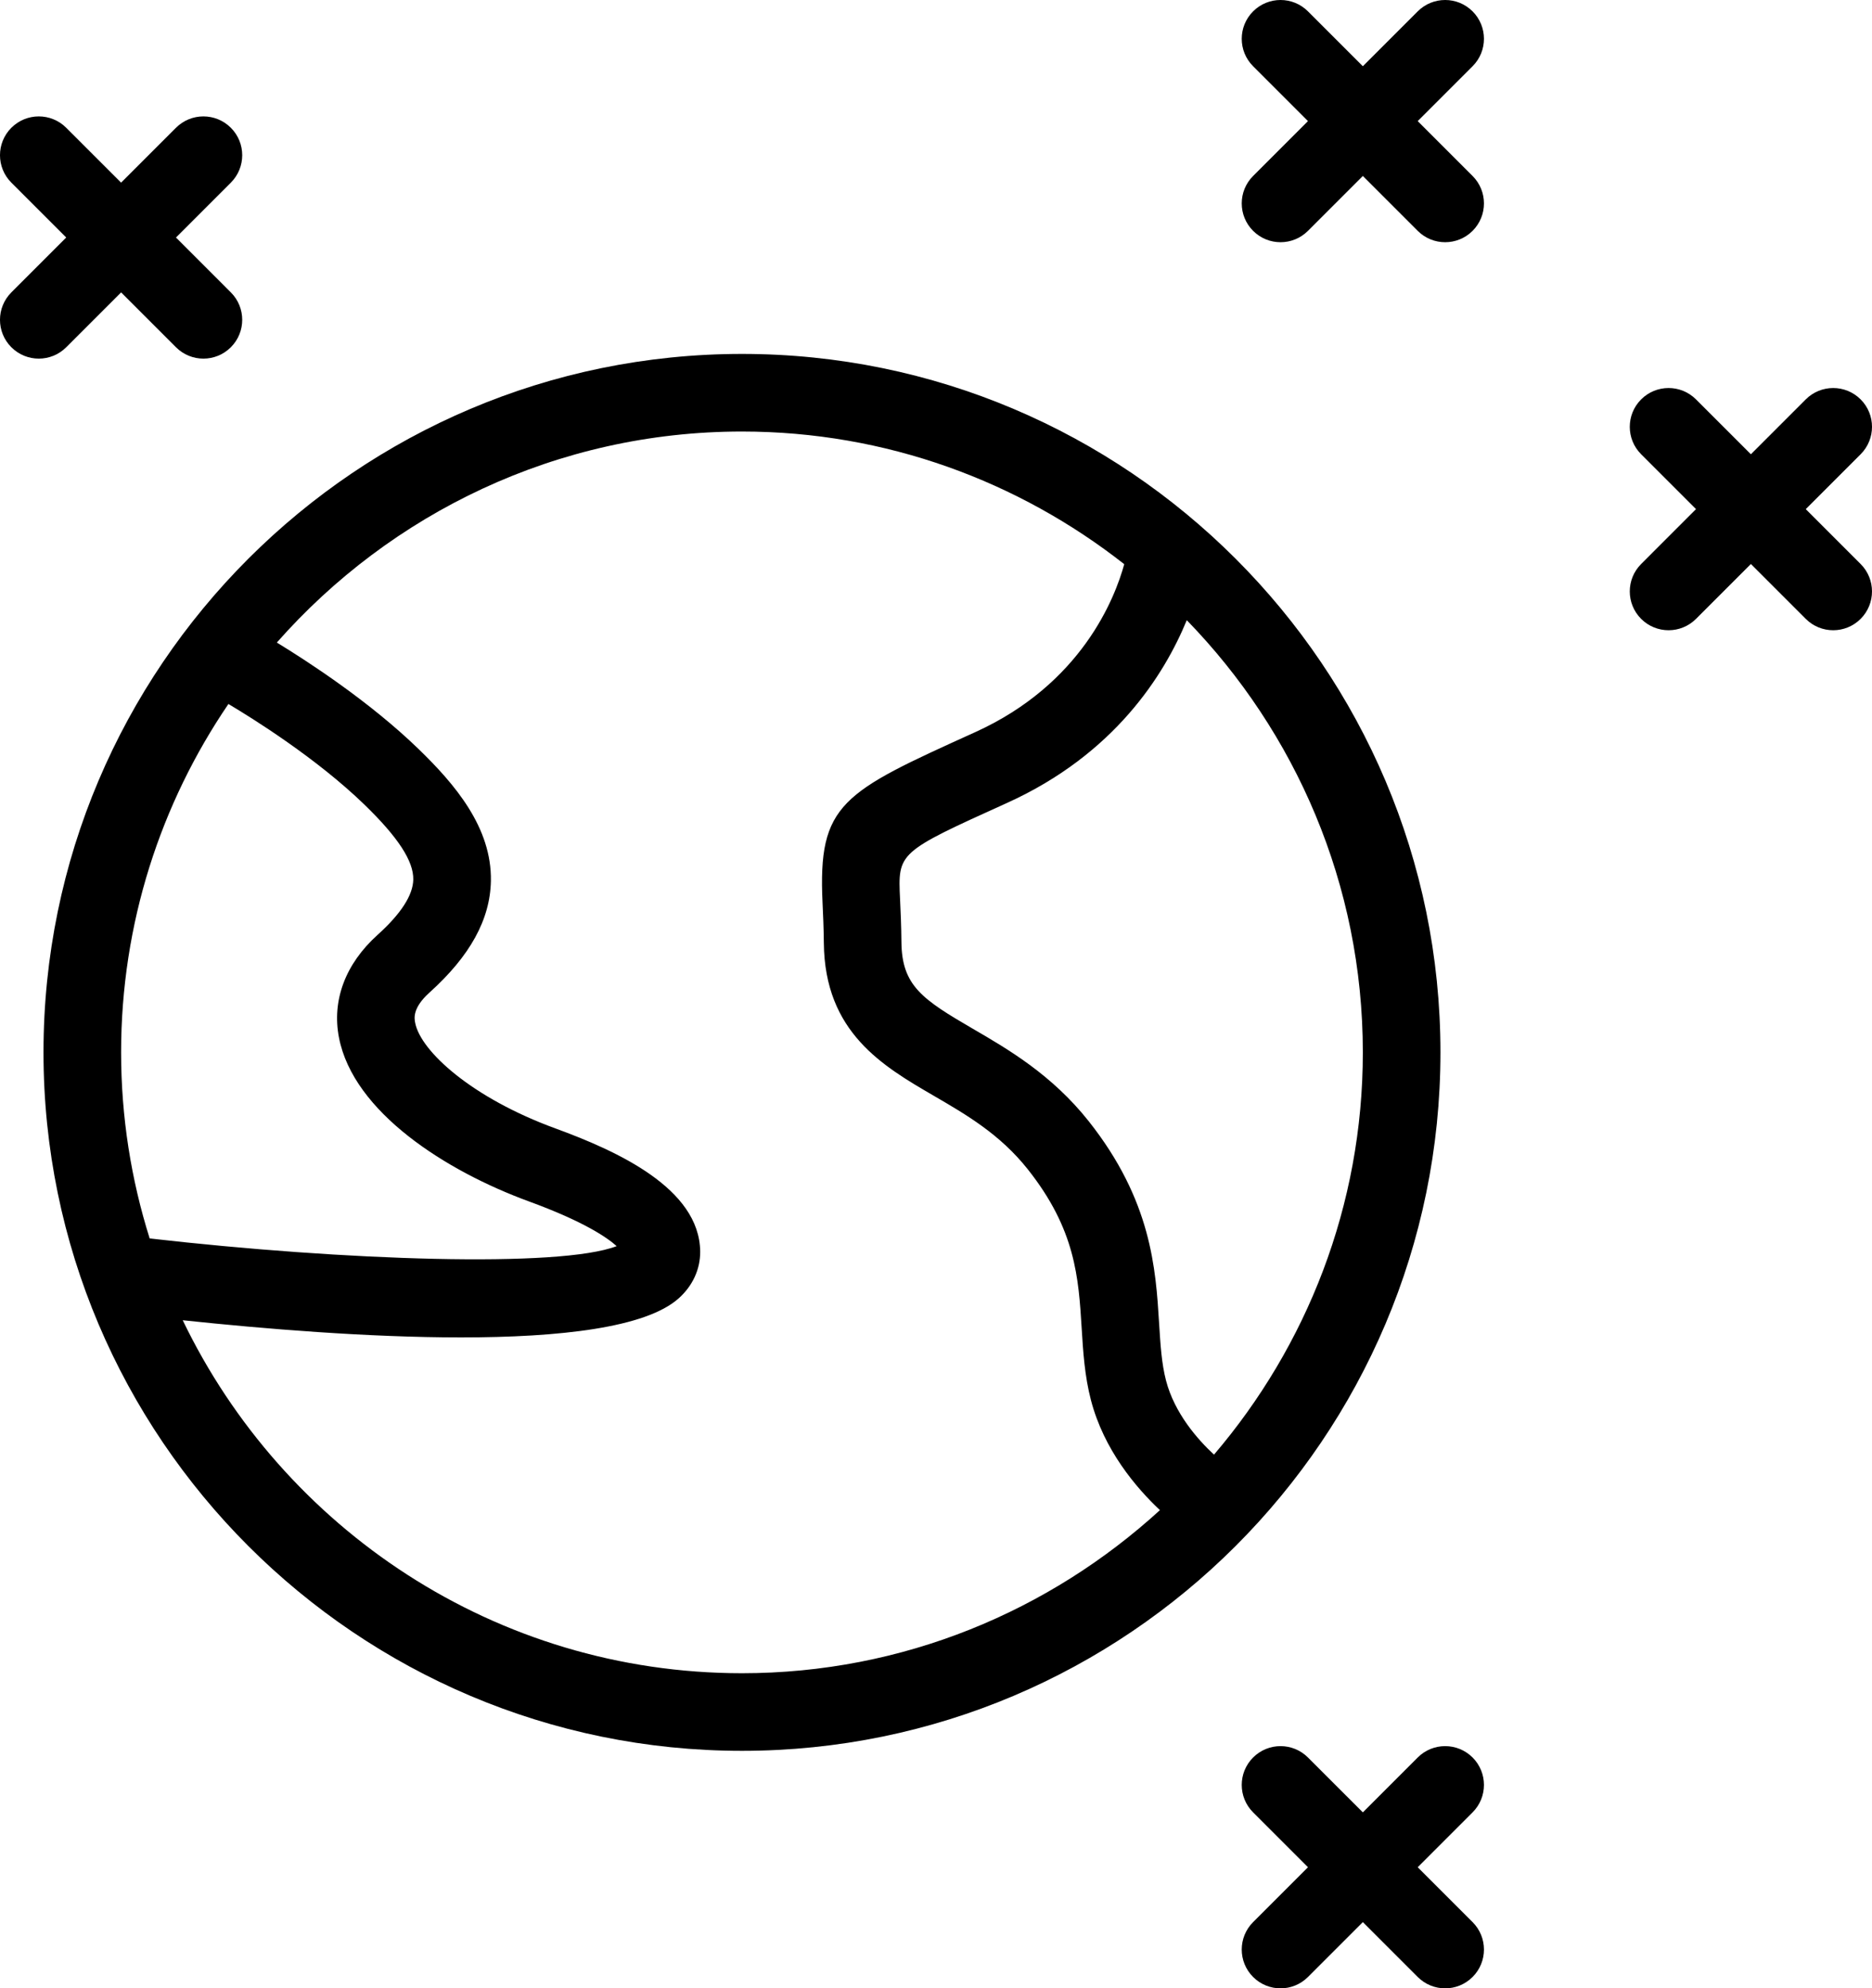 <?xml version="1.0" encoding="utf-8"?>
<!-- Generator: Adobe Illustrator 19.2.0, SVG Export Plug-In . SVG Version: 6.00 Build 0)  -->
<svg version="1.1" id="earthstars" xmlns="http://www.w3.org/2000/svg" xmlns:xlink="http://www.w3.org/1999/xlink" x="0px" y="0px"
	 viewBox="0 0 192.969 204.969" enable-background="new 0 0 192.969 204.969" xml:space="preserve">
<g>
	<path d="M76.484,36.484c-39.699,0-72,32.301-72,72c0,39.699,32.301,72,72,72c39.699,0,72-32.301,72-72
		C148.484,68.785,116.183,36.484,76.484,36.484z M23.546,72.571c2.444,1.453,9.059,5.567,14.024,10.378
		c3.469,3.363,5.066,5.816,5.031,7.715c-0.027,1.613-1.27,3.535-3.684,5.711
		c-3.308,2.98-4.723,6.738-3.976,10.586c1.492,7.715,11.09,13.778,19.57,16.883c5.723,2.09,8.098,3.75,9.055,4.614
		c-5.872,2.257-28.069,1.5-48.138-0.793c-1.908-6.059-2.944-12.5-2.944-19.18
		C12.484,95.181,16.571,82.819,23.546,72.571z M18.836,136.097c8.363,0.887,19.091,1.77,28.683,1.77
		c10.168,0,19.047-0.992,22.438-4.024c1.453-1.297,2.238-3.019,2.219-4.848c-0.082-6.496-8.551-10.34-14.914-12.668
		c-8.64-3.156-13.902-7.969-14.465-10.886c-0.09-0.457-0.297-1.528,1.473-3.121
		c4.188-3.773,6.258-7.535,6.332-11.508c0.102-5.516-3.715-9.972-7.461-13.605
		c-5.036-4.878-11.378-9.001-14.605-10.97c11.736-13.304,28.855-21.753,47.949-21.753
		c14.865,0,28.528,5.139,39.404,13.674c-0.957,3.49-4.384,12.346-15.373,17.322
		c-13.734,6.219-16.211,7.34-15.726,17.602c0.054,1.168,0.117,2.524,0.133,4.121
		c0.086,9.215,6.071,12.695,11.352,15.766c3.352,1.949,6.816,3.965,9.676,7.574
		c4.922,6.211,5.227,11.152,5.551,16.387c0.148,2.414,0.305,4.906,0.953,7.398c1.34,5.146,4.66,9.038,7.112,11.346
		c-11.385,10.403-26.481,16.81-43.081,16.81C51.092,172.484,29.171,157.582,18.836,136.097z M125.141,149.952
		c-1.676-1.553-4.063-4.251-4.946-7.639c-0.453-1.742-0.574-3.66-0.711-5.875
		c-0.348-5.652-0.785-12.684-7.262-20.863c-3.801-4.793-8.309-7.414-11.93-9.52
		c-5.211-3.031-7.328-4.442-7.371-8.93c-0.016-1.711-0.082-3.164-0.141-4.418c-0.23-4.84-0.23-4.84,11.031-9.938
		c11.078-5.014,16.206-13.202,18.524-18.838c11.209,11.533,18.148,27.238,18.148,44.553
		C140.484,124.302,134.685,138.77,125.141,149.952z"/>
	<path d="M12.484,30.141l5.656,5.656c0.781,0.781,1.804,1.172,2.828,1.172c1.024,0,2.047-0.391,2.828-1.172
		c1.563-1.562,1.563-4.094,0-5.656l-5.656-5.657l5.656-5.656c1.563-1.562,1.563-4.094,0-5.656
		c-1.562-1.563-4.094-1.563-5.656,0l-5.656,5.656l-5.657-5.656c-1.562-1.563-4.094-1.563-5.656,0
		c-1.562,1.562-1.562,4.094,0,5.656l5.656,5.656l-5.656,5.657c-1.562,1.562-1.562,4.094,0,5.656
		c0.781,0.781,1.804,1.172,2.828,1.172c1.024,0,2.047-0.391,2.828-1.172L12.484,30.141z"/>
	<path d="M151.797,1.172c-1.562-1.563-4.094-1.563-5.656,0l-5.656,5.656l-5.657-5.656c-1.562-1.563-4.094-1.563-5.656,0
		c-1.562,1.562-1.562,4.094,0,5.656l5.656,5.656l-5.656,5.657c-1.562,1.562-1.562,4.094,0,5.656
		c0.781,0.781,1.804,1.172,2.828,1.172c1.024,0,2.047-0.391,2.828-1.172l5.657-5.656l5.656,5.656
		c0.781,0.781,1.804,1.172,2.828,1.172c1.024,0,2.047-0.391,2.828-1.172c1.563-1.562,1.563-4.094,0-5.656l-5.656-5.657
		l5.656-5.656C153.359,5.266,153.359,2.735,151.797,1.172z"/>
	<path d="M186.141,52.484l5.656-5.656c1.563-1.562,1.563-4.094,0-5.656c-1.562-1.563-4.094-1.563-5.656,0l-5.656,5.656
		l-5.657-5.656c-1.562-1.563-4.094-1.563-5.656,0c-1.562,1.562-1.562,4.094,0,5.656l5.656,5.656l-5.656,5.657
		c-1.562,1.562-1.562,4.094,0,5.656c0.781,0.781,1.804,1.172,2.828,1.172c1.024,0,2.047-0.391,2.828-1.172l5.657-5.656
		l5.656,5.656c0.781,0.781,1.804,1.172,2.828,1.172c1.024,0,2.047-0.391,2.828-1.172c1.563-1.562,1.563-4.094,0-5.656
		L186.141,52.484z"/>
	<path d="M151.797,181.172c-1.562-1.563-4.094-1.563-5.656,0l-5.656,5.656l-5.657-5.656
		c-1.562-1.563-4.094-1.563-5.656,0c-1.562,1.562-1.562,4.094,0,5.656l5.656,5.656l-5.656,5.657
		c-1.562,1.562-1.562,4.094,0,5.656c0.781,0.781,1.804,1.172,2.828,1.172c1.024,0,2.047-0.391,2.828-1.172l5.657-5.656
		l5.656,5.656c0.781,0.781,1.804,1.172,2.828,1.172c1.024,0,2.047-0.391,2.828-1.172c1.563-1.562,1.563-4.094,0-5.656
		l-5.656-5.657l5.656-5.656C153.359,185.266,153.359,182.734,151.797,181.172z"/>
</g>
</svg>
